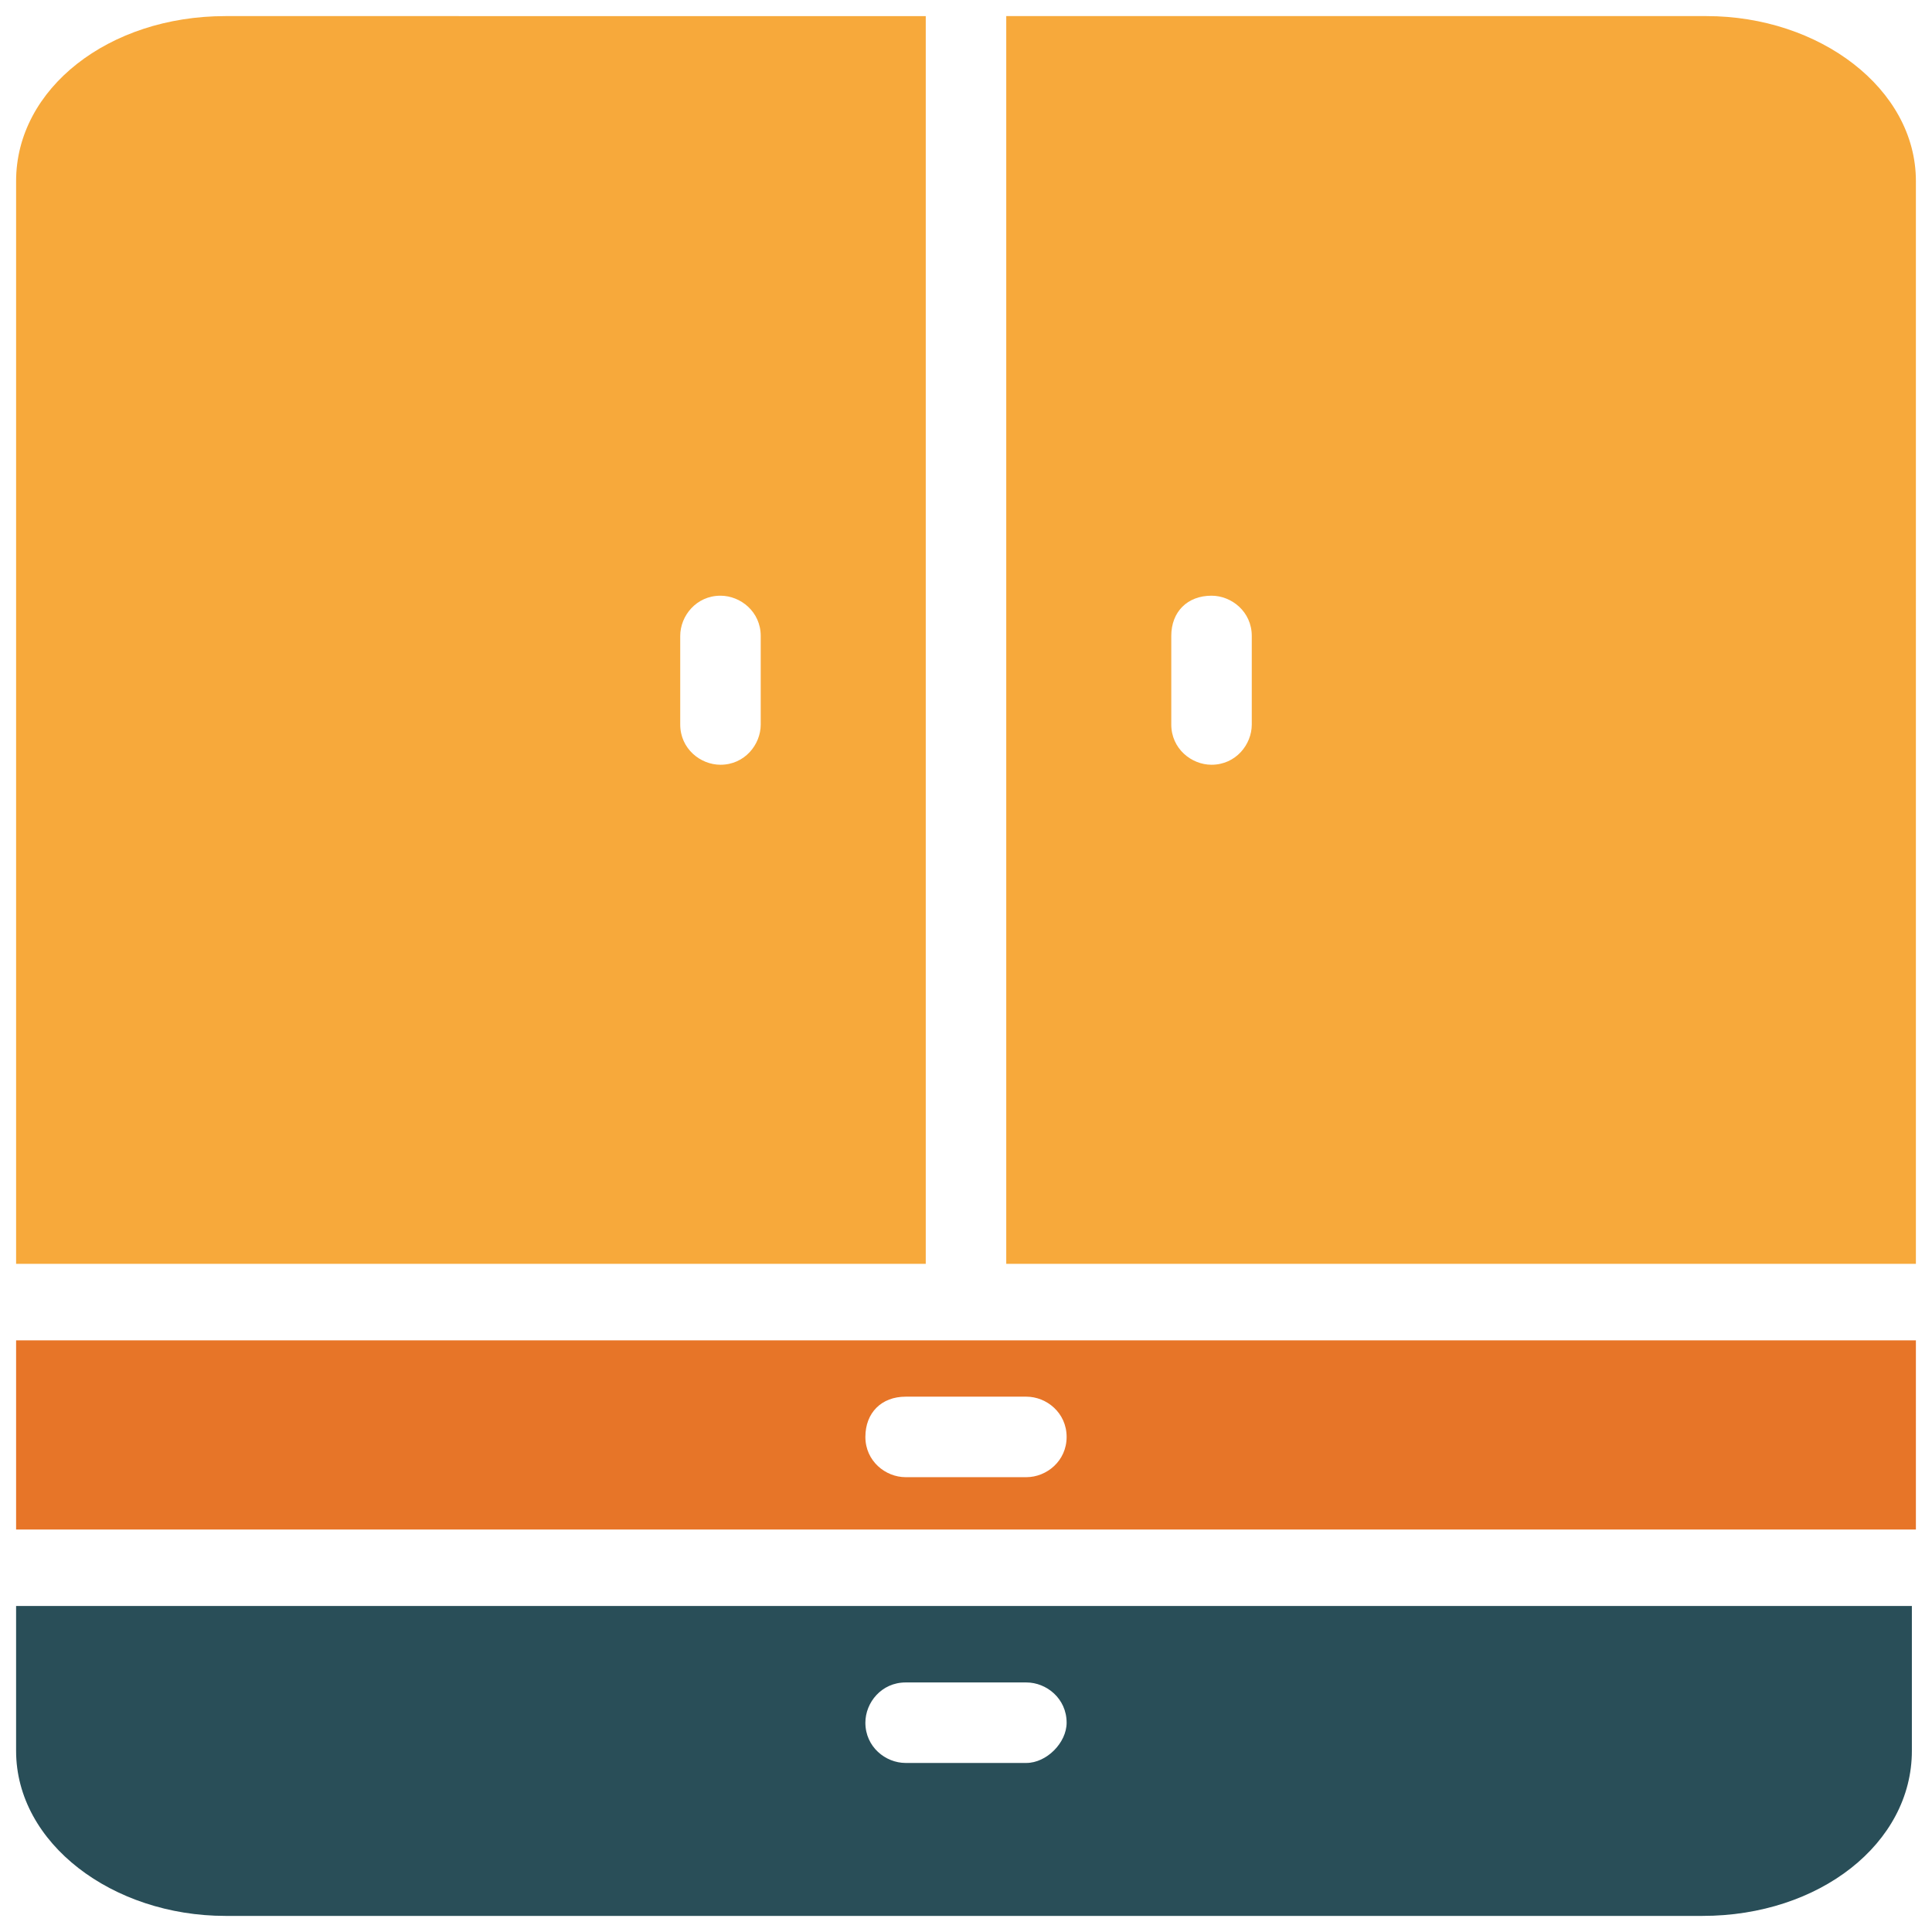 <?xml version="1.0" encoding="utf-8"?>
<!-- Generator: Adobe Illustrator 18.0.0, SVG Export Plug-In . SVG Version: 6.00 Build 0)  -->
<!DOCTYPE svg PUBLIC "-//W3C//DTD SVG 1.1//EN" "http://www.w3.org/Graphics/SVG/1.1/DTD/svg11.dtd">
<svg version="1.1" id="Layer_1" xmlns="http://www.w3.org/2000/svg" xmlns:xlink="http://www.w3.org/1999/xlink" x="0px" y="0px"
	 viewBox="0 0 48 48" enable-background="new 0 0 48 48" xml:space="preserve">
<g>
	<path fill="#F7A93B" d="M25,31.4h22.6V4.5c0-2.3-2.4-4.1-5.2-4.1H25V31.4z M30.1,14.8c0.5,0,1,0.4,1,1V18c0,0.5-0.4,1-1,1
		c-0.5,0-1-0.4-1-1v-2.2C29.1,15.2,29.5,14.8,30.1,14.8z"/>
	<path fill="#E77528" d="M47.6,33.3H0.4V38h47.2V33.3z M25.5,36.7h-3c-0.5,0-1-0.4-1-1s0.4-1,1-1h3c0.5,0,1,0.4,1,1
		S26,36.7,25.5,36.7z"/>
	<path fill="#F7A93B" d="M23,31.4v-31H5.6c-2.9,0-5.2,1.8-5.2,4.1v26.9H23z M16.9,15.8c0-0.5,0.4-1,1-1c0.5,0,1,0.4,1,1V18
		c0,0.5-0.4,1-1,1c-0.5,0-1-0.4-1-1V15.8z"/>
	<path fill="#294E58" d="M0.4,39.9v3.6c0,2.3,2.4,4.1,5.2,4.1h36.7c2.9,0,5.2-1.8,5.2-4.1v-3.6H0.4z M25.5,43.8h-3c-0.5,0-1-0.4-1-1
		c0-0.5,0.4-1,1-1h3c0.5,0,1,0.4,1,1C26.5,43.3,26,43.8,25.5,43.8z"/>
</g>
</svg>
